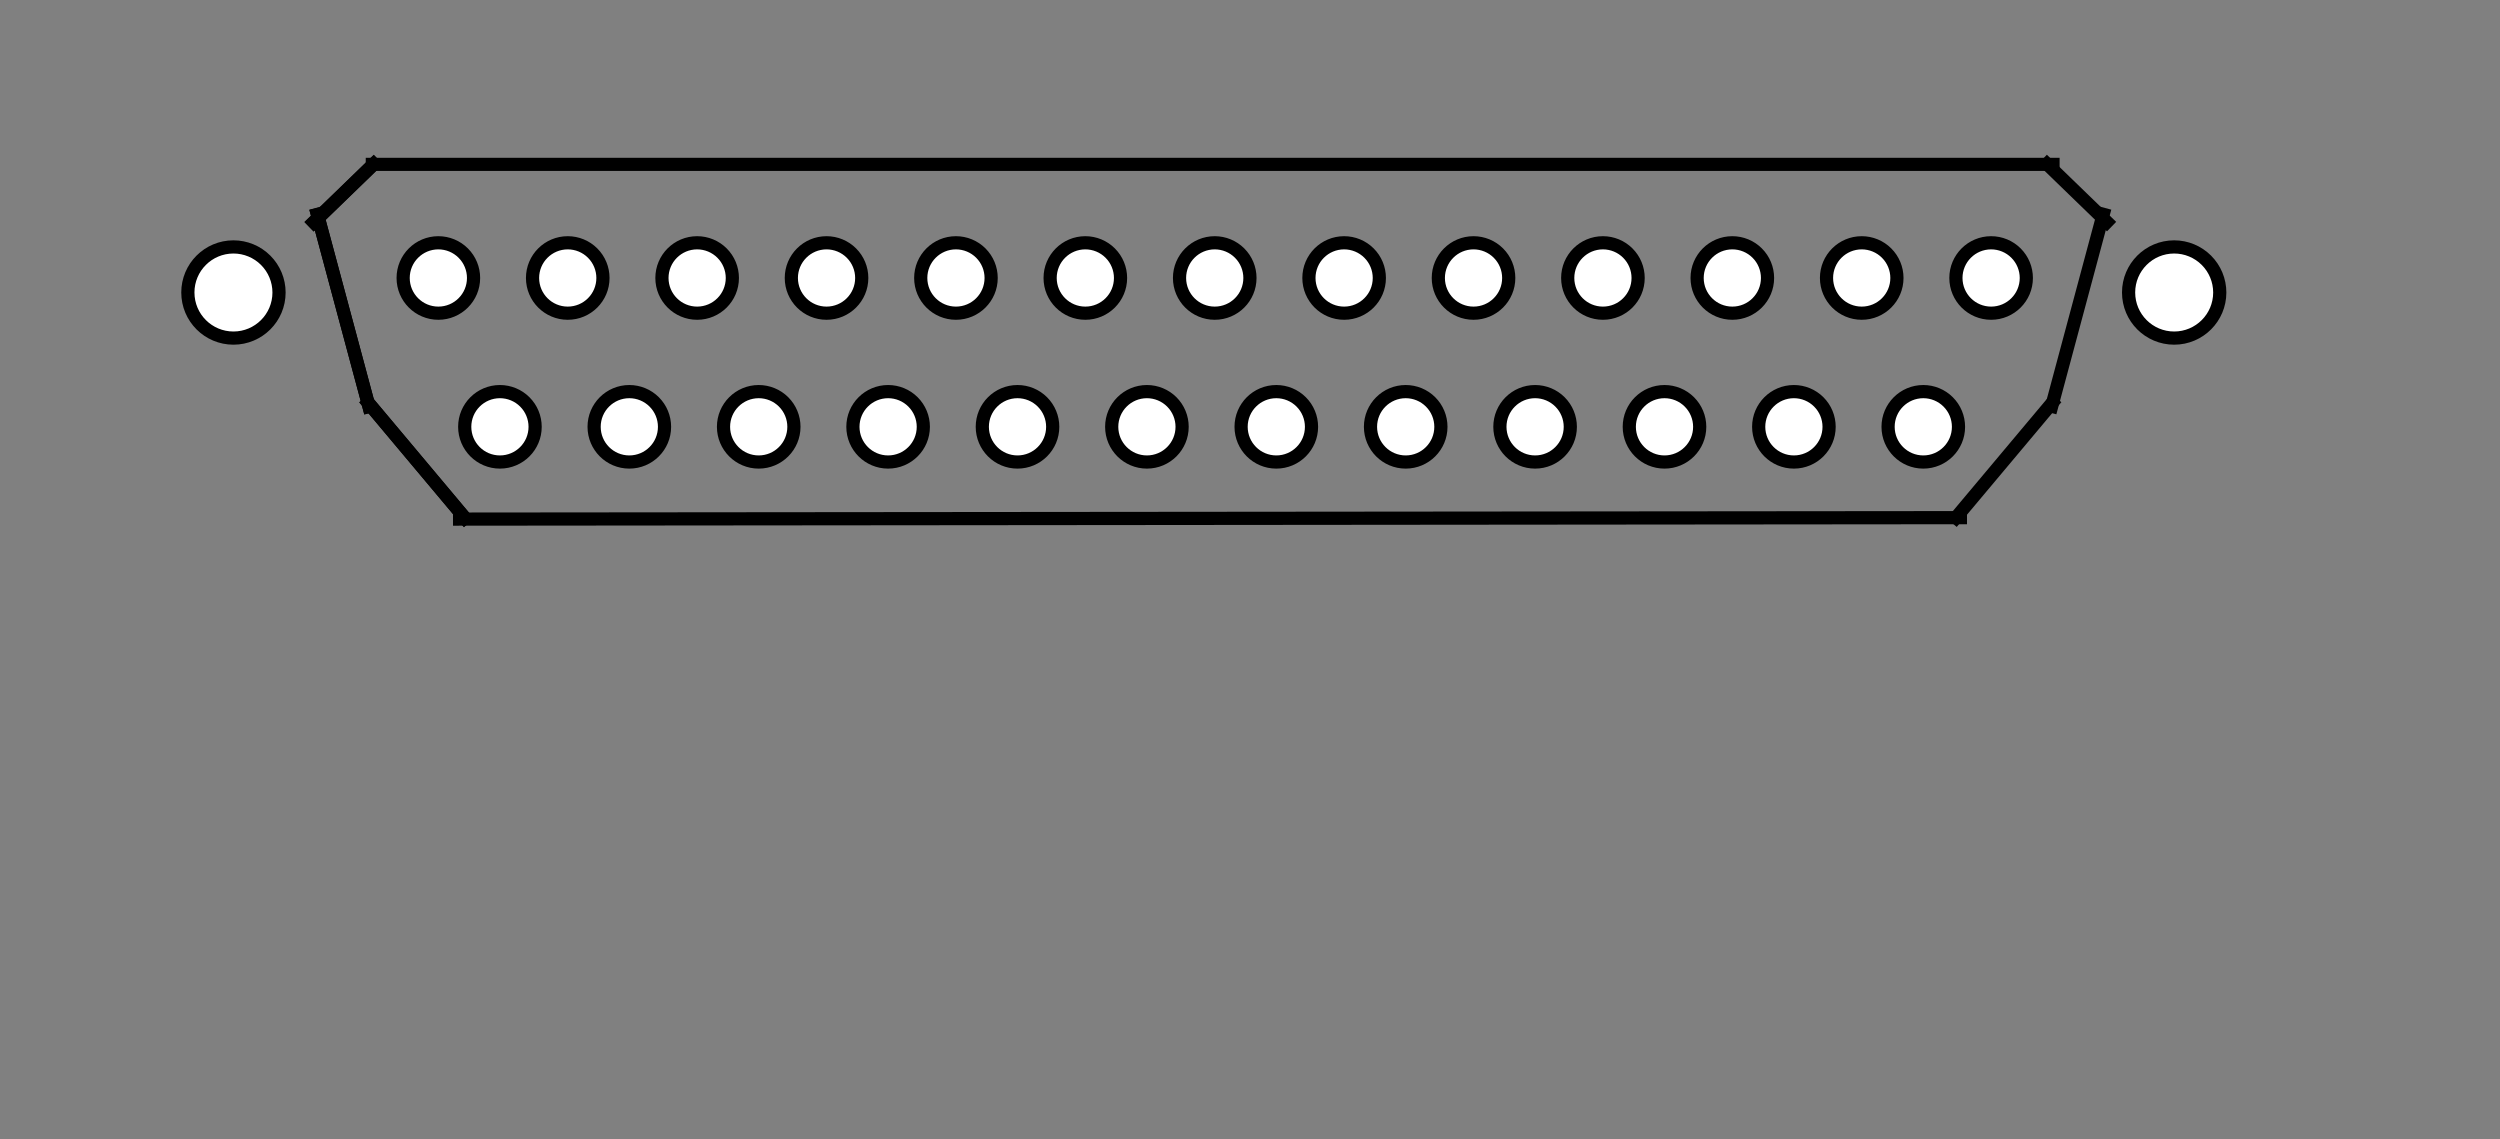 <?xml version="1.0" encoding="UTF-8" standalone="no"?>
<svg
   xmlns:dc="http://purl.org/dc/elements/1.1/"
   xmlns:cc="http://creativecommons.org/ns#"
   xmlns:rdf="http://www.w3.org/1999/02/22-rdf-syntax-ns#"
   xmlns:svg="http://www.w3.org/2000/svg"
   xmlns="http://www.w3.org/2000/svg"
   xmlns:sodipodi="http://sodipodi.sourceforge.net/DTD/sodipodi-0.dtd"
   xmlns:inkscape="http://www.inkscape.org/namespaces/inkscape"
   sodipodi:docname="Parallel.svg"
   inkscape:version="1.0 (4035a4fb49, 2020-05-01)"
   id="svg3190"
   version="1.1"
   viewBox="0 0 100.465 45.79"
   height="45.79mm"
   width="100.465mm">
  <rect x="0" y="0" width="100.465" height="45.79" fill="#808080" stroke="none"/>
  <defs
     id="defs3184" />
  <sodipodi:namedview
     fit-margin-bottom="0"
     fit-margin-right="0"
     fit-margin-left="0"
     fit-margin-top="0"
     inkscape:snap-global="false"
     inkscape:window-maximized="1"
     inkscape:window-y="-8"
     inkscape:window-x="-8"
     inkscape:window-height="1017"
     inkscape:window-width="1920"
     showgrid="false"
     inkscape:document-rotation="0"
     inkscape:current-layer="layer1"
     inkscape:document-units="mm"
     inkscape:cy="209.75785"
     inkscape:cx="213.46506"
     inkscape:zoom="1.1484084"
     inkscape:pageshadow="2"
     inkscape:pageopacity="0.0"
     borderopacity="1.0"
     bordercolor="#666666"
     pagecolor="#ffffff"
     id="base" />
  <g
     transform="translate(-51.261,-40.263)"
     id="layer1"
     inkscape:groupmode="layer"
     inkscape:label="Layer 1">
    <g
       transform="matrix(0.265,0,0,0.265,56.903,41.849)"
       id="g4294"
       style="fill:none;stroke:none;stroke-linecap:square;stroke-miterlimit:10">
      <g
         clip-path="url(#p.0)"
         id="g4206">
        <path
           fill="#000000"
           fill-opacity="0"
           d="M 0,0 H 322.522 V 100 H 0 Z"
           fill-rule="nonzero"
           id="path4052" />
        <path
           fill="#ffffff"
           d="m 39.844,36.171 v 0 c 0,-2.948 2.39,-5.339 5.339,-5.339 v 0 c 1.416,0 2.774,0.562 3.775,1.564 1.001,1.001 1.564,2.359 1.564,3.775 v 0 c 0,2.948 -2.39,5.339 -5.339,5.339 v 0 c -2.948,0 -5.339,-2.39 -5.339,-5.339 z"
           fill-rule="nonzero"
           id="path4054" />
        <path
           stroke="#000000"
           stroke-width="2"
           stroke-linejoin="round"
           stroke-linecap="butt"
           d="m 39.844,36.171 v 0 c 0,-2.948 2.39,-5.339 5.339,-5.339 v 0 c 1.416,0 2.774,0.562 3.775,1.564 1.001,1.001 1.564,2.359 1.564,3.775 v 0 c 0,2.948 -2.39,5.339 -5.339,5.339 v 0 c -2.948,0 -5.339,-2.39 -5.339,-5.339 z"
           fill-rule="nonzero"
           id="path4056" />
        <path
           fill="#ffffff"
           d="m 59.466,36.171 v 0 c 0,-2.948 2.39,-5.339 5.339,-5.339 v 0 c 1.416,0 2.774,0.562 3.775,1.564 1.001,1.001 1.564,2.359 1.564,3.775 v 0 c 0,2.948 -2.39,5.339 -5.339,5.339 v 0 c -2.948,0 -5.339,-2.39 -5.339,-5.339 z"
           fill-rule="nonzero"
           id="path4058" />
        <path
           stroke="#000000"
           stroke-width="2"
           stroke-linejoin="round"
           stroke-linecap="butt"
           d="m 59.466,36.171 v 0 c 0,-2.948 2.39,-5.339 5.339,-5.339 v 0 c 1.416,0 2.774,0.562 3.775,1.564 1.001,1.001 1.564,2.359 1.564,3.775 v 0 c 0,2.948 -2.39,5.339 -5.339,5.339 v 0 c -2.948,0 -5.339,-2.39 -5.339,-5.339 z"
           fill-rule="nonzero"
           id="path4060" />
        <path
           fill="#ffffff"
           d="m 79.089,36.171 v 0 c 0,-2.948 2.39,-5.339 5.339,-5.339 v 0 c 1.416,0 2.774,0.562 3.775,1.564 1.001,1.001 1.564,2.359 1.564,3.775 v 0 c 0,2.948 -2.39,5.339 -5.339,5.339 v 0 c -2.948,0 -5.339,-2.39 -5.339,-5.339 z"
           fill-rule="nonzero"
           id="path4062" />
        <path
           stroke="#000000"
           stroke-width="2"
           stroke-linejoin="round"
           stroke-linecap="butt"
           d="m 79.089,36.171 v 0 c 0,-2.948 2.39,-5.339 5.339,-5.339 v 0 c 1.416,0 2.774,0.562 3.775,1.564 1.001,1.001 1.564,2.359 1.564,3.775 v 0 c 0,2.948 -2.39,5.339 -5.339,5.339 v 0 c -2.948,0 -5.339,-2.39 -5.339,-5.339 z"
           fill-rule="nonzero"
           id="path4064" />
        <path
           fill="#ffffff"
           d="m 98.711,36.171 v 0 c 0,-2.948 2.39,-5.339 5.339,-5.339 v 0 c 1.416,0 2.774,0.562 3.775,1.564 1.001,1.001 1.564,2.359 1.564,3.775 v 0 c 0,2.948 -2.39,5.339 -5.339,5.339 v 0 c -2.948,0 -5.339,-2.39 -5.339,-5.339 z"
           fill-rule="nonzero"
           id="path4066" />
        <path
           stroke="#000000"
           stroke-width="2"
           stroke-linejoin="round"
           stroke-linecap="butt"
           d="m 98.711,36.171 v 0 c 0,-2.948 2.39,-5.339 5.339,-5.339 v 0 c 1.416,0 2.774,0.562 3.775,1.564 1.001,1.001 1.564,2.359 1.564,3.775 v 0 c 0,2.948 -2.39,5.339 -5.339,5.339 v 0 c -2.948,0 -5.339,-2.39 -5.339,-5.339 z"
           fill-rule="nonzero"
           id="path4068" />
        <path
           fill="#ffffff"
           d="m 118.334,36.171 v 0 c 0,-2.948 2.39,-5.339 5.339,-5.339 v 0 c 1.416,0 2.774,0.562 3.775,1.564 1.001,1.001 1.564,2.359 1.564,3.775 v 0 c 0,2.948 -2.39,5.339 -5.339,5.339 v 0 c -2.948,0 -5.339,-2.39 -5.339,-5.339 z"
           fill-rule="nonzero"
           id="path4070" />
        <path
           stroke="#000000"
           stroke-width="2"
           stroke-linejoin="round"
           stroke-linecap="butt"
           d="m 118.334,36.171 v 0 c 0,-2.948 2.39,-5.339 5.339,-5.339 v 0 c 1.416,0 2.774,0.562 3.775,1.564 1.001,1.001 1.564,2.359 1.564,3.775 v 0 c 0,2.948 -2.39,5.339 -5.339,5.339 v 0 c -2.948,0 -5.339,-2.39 -5.339,-5.339 z"
           fill-rule="nonzero"
           id="path4072" />
        <path
           fill="#ffffff"
           d="m 137.956,36.171 v 0 c 0,-2.948 2.39,-5.339 5.339,-5.339 v 0 c 1.416,0 2.774,0.562 3.775,1.564 1.001,1.001 1.564,2.359 1.564,3.775 v 0 c 0,2.948 -2.39,5.339 -5.339,5.339 v 0 c -2.948,0 -5.339,-2.39 -5.339,-5.339 z"
           fill-rule="nonzero"
           id="path4074" />
        <path
           stroke="#000000"
           stroke-width="2"
           stroke-linejoin="round"
           stroke-linecap="butt"
           d="m 137.956,36.171 v 0 c 0,-2.948 2.39,-5.339 5.339,-5.339 v 0 c 1.416,0 2.774,0.562 3.775,1.564 1.001,1.001 1.564,2.359 1.564,3.775 v 0 c 0,2.948 -2.39,5.339 -5.339,5.339 v 0 c -2.948,0 -5.339,-2.39 -5.339,-5.339 z"
           fill-rule="nonzero"
           id="path4076" />
        <path
           fill="#ffffff"
           d="m 157.579,36.171 v 0 c 0,-2.948 2.39,-5.339 5.339,-5.339 v 0 c 1.416,0 2.774,0.562 3.775,1.564 1.001,1.001 1.564,2.359 1.564,3.775 v 0 c 0,2.948 -2.39,5.339 -5.339,5.339 v 0 c -2.948,0 -5.339,-2.39 -5.339,-5.339 z"
           fill-rule="nonzero"
           id="path4078" />
        <path
           stroke="#000000"
           stroke-width="2"
           stroke-linejoin="round"
           stroke-linecap="butt"
           d="m 157.579,36.171 v 0 c 0,-2.948 2.39,-5.339 5.339,-5.339 v 0 c 1.416,0 2.774,0.562 3.775,1.564 1.001,1.001 1.564,2.359 1.564,3.775 v 0 c 0,2.948 -2.39,5.339 -5.339,5.339 v 0 c -2.948,0 -5.339,-2.39 -5.339,-5.339 z"
           fill-rule="nonzero"
           id="path4080" />
        <path
           fill="#ffffff"
           d="m 177.201,36.171 v 0 c 0,-2.948 2.39,-5.339 5.339,-5.339 v 0 c 1.416,0 2.774,0.562 3.775,1.564 1.001,1.001 1.564,2.359 1.564,3.775 v 0 c 0,2.948 -2.39,5.339 -5.339,5.339 v 0 c -2.948,0 -5.339,-2.39 -5.339,-5.339 z"
           fill-rule="nonzero"
           id="path4082" />
        <path
           stroke="#000000"
           stroke-width="2"
           stroke-linejoin="round"
           stroke-linecap="butt"
           d="m 177.201,36.171 v 0 c 0,-2.948 2.39,-5.339 5.339,-5.339 v 0 c 1.416,0 2.774,0.562 3.775,1.564 1.001,1.001 1.564,2.359 1.564,3.775 v 0 c 0,2.948 -2.39,5.339 -5.339,5.339 v 0 c -2.948,0 -5.339,-2.39 -5.339,-5.339 z"
           fill-rule="nonzero"
           id="path4084" />
        <path
           fill="#ffffff"
           d="m 196.824,36.171 v 0 c 0,-2.948 2.39,-5.339 5.339,-5.339 v 0 c 1.416,0 2.774,0.562 3.775,1.564 1.001,1.001 1.564,2.359 1.564,3.775 v 0 c 0,2.948 -2.39,5.339 -5.339,5.339 v 0 c -2.948,0 -5.339,-2.39 -5.339,-5.339 z"
           fill-rule="nonzero"
           id="path4086" />
        <path
           stroke="#000000"
           stroke-width="2"
           stroke-linejoin="round"
           stroke-linecap="butt"
           d="m 196.824,36.171 v 0 c 0,-2.948 2.39,-5.339 5.339,-5.339 v 0 c 1.416,0 2.774,0.562 3.775,1.564 1.001,1.001 1.564,2.359 1.564,3.775 v 0 c 0,2.948 -2.39,5.339 -5.339,5.339 v 0 c -2.948,0 -5.339,-2.39 -5.339,-5.339 z"
           fill-rule="nonzero"
           id="path4088" />
        <path
           fill="#ffffff"
           d="m 216.446,36.171 v 0 c 0,-2.948 2.39,-5.339 5.339,-5.339 v 0 c 1.416,0 2.774,0.562 3.775,1.564 1.001,1.001 1.564,2.359 1.564,3.775 v 0 c 0,2.948 -2.39,5.339 -5.339,5.339 v 0 c -2.948,0 -5.339,-2.39 -5.339,-5.339 z"
           fill-rule="nonzero"
           id="path4090" />
        <path
           stroke="#000000"
           stroke-width="2"
           stroke-linejoin="round"
           stroke-linecap="butt"
           d="m 216.446,36.171 v 0 c 0,-2.948 2.39,-5.339 5.339,-5.339 v 0 c 1.416,0 2.774,0.562 3.775,1.564 1.001,1.001 1.564,2.359 1.564,3.775 v 0 c 0,2.948 -2.39,5.339 -5.339,5.339 v 0 c -2.948,0 -5.339,-2.39 -5.339,-5.339 z"
           fill-rule="nonzero"
           id="path4092" />
        <path
           fill="#ffffff"
           d="m 236.069,36.171 v 0 c 0,-2.948 2.39,-5.339 5.339,-5.339 v 0 c 1.416,0 2.774,0.562 3.775,1.564 1.001,1.001 1.564,2.359 1.564,3.775 v 0 c 0,2.948 -2.39,5.339 -5.339,5.339 v 0 c -2.948,0 -5.339,-2.39 -5.339,-5.339 z"
           fill-rule="nonzero"
           id="path4094" />
        <path
           stroke="#000000"
           stroke-width="2"
           stroke-linejoin="round"
           stroke-linecap="butt"
           d="m 236.069,36.171 v 0 c 0,-2.948 2.39,-5.339 5.339,-5.339 v 0 c 1.416,0 2.774,0.562 3.775,1.564 1.001,1.001 1.564,2.359 1.564,3.775 v 0 c 0,2.948 -2.39,5.339 -5.339,5.339 v 0 c -2.948,0 -5.339,-2.39 -5.339,-5.339 z"
           fill-rule="nonzero"
           id="path4096" />
        <path
           fill="#ffffff"
           d="m 255.691,36.171 v 0 c 0,-2.948 2.39,-5.339 5.339,-5.339 v 0 c 1.416,0 2.774,0.562 3.775,1.564 1.001,1.001 1.564,2.359 1.564,3.775 v 0 c 0,2.948 -2.39,5.339 -5.339,5.339 v 0 c -2.948,0 -5.339,-2.39 -5.339,-5.339 z"
           fill-rule="nonzero"
           id="path4098" />
        <path
           stroke="#000000"
           stroke-width="2"
           stroke-linejoin="round"
           stroke-linecap="butt"
           d="m 255.691,36.171 v 0 c 0,-2.948 2.39,-5.339 5.339,-5.339 v 0 c 1.416,0 2.774,0.562 3.775,1.564 1.001,1.001 1.564,2.359 1.564,3.775 v 0 c 0,2.948 -2.39,5.339 -5.339,5.339 v 0 c -2.948,0 -5.339,-2.39 -5.339,-5.339 z"
           fill-rule="nonzero"
           id="path4100" />
        <path
           fill="#ffffff"
           d="m 275.314,36.171 v 0 c 0,-2.948 2.39,-5.339 5.339,-5.339 v 0 c 1.416,0 2.774,0.562 3.775,1.564 1.001,1.001 1.564,2.359 1.564,3.775 v 0 c 0,2.948 -2.39,5.339 -5.339,5.339 v 0 c -2.948,0 -5.339,-2.39 -5.339,-5.339 z"
           fill-rule="nonzero"
           id="path4102" />
        <path
           stroke="#000000"
           stroke-width="2"
           stroke-linejoin="round"
           stroke-linecap="butt"
           d="m 275.314,36.171 v 0 c 0,-2.948 2.39,-5.339 5.339,-5.339 v 0 c 1.416,0 2.774,0.562 3.775,1.564 1.001,1.001 1.564,2.359 1.564,3.775 v 0 c 0,2.948 -2.39,5.339 -5.339,5.339 v 0 c -2.948,0 -5.339,-2.39 -5.339,-5.339 z"
           fill-rule="nonzero"
           id="path4104" />
        <path
           fill="#ffffff"
           d="m 49.181,58.74 v 0 c 0,-2.948 2.39,-5.339 5.339,-5.339 v 0 c 1.416,0 2.774,0.562 3.775,1.564 1.001,1.001 1.564,2.359 1.564,3.775 v 0 c 0,2.948 -2.39,5.339 -5.339,5.339 v 0 c -2.948,0 -5.339,-2.39 -5.339,-5.339 z"
           fill-rule="nonzero"
           id="path4106" />
        <path
           stroke="#000000"
           stroke-width="2"
           stroke-linejoin="round"
           stroke-linecap="butt"
           d="m 49.181,58.74 v 0 c 0,-2.948 2.39,-5.339 5.339,-5.339 v 0 c 1.416,0 2.774,0.562 3.775,1.564 1.001,1.001 1.564,2.359 1.564,3.775 v 0 c 0,2.948 -2.39,5.339 -5.339,5.339 v 0 c -2.948,0 -5.339,-2.39 -5.339,-5.339 z"
           fill-rule="nonzero"
           id="path4108" />
        <path
           fill="#ffffff"
           d="m 68.804,58.74 v 0 c 0,-2.948 2.39,-5.339 5.339,-5.339 v 0 c 1.416,0 2.774,0.562 3.775,1.564 1.001,1.001 1.564,2.359 1.564,3.775 v 0 c 0,2.948 -2.39,5.339 -5.339,5.339 v 0 c -2.948,0 -5.339,-2.39 -5.339,-5.339 z"
           fill-rule="nonzero"
           id="path4110" />
        <path
           stroke="#000000"
           stroke-width="2"
           stroke-linejoin="round"
           stroke-linecap="butt"
           d="m 68.804,58.74 v 0 c 0,-2.948 2.39,-5.339 5.339,-5.339 v 0 c 1.416,0 2.774,0.562 3.775,1.564 1.001,1.001 1.564,2.359 1.564,3.775 v 0 c 0,2.948 -2.39,5.339 -5.339,5.339 v 0 c -2.948,0 -5.339,-2.39 -5.339,-5.339 z"
           fill-rule="nonzero"
           id="path4112" />
        <path
           fill="#ffffff"
           d="m 88.426,58.74 v 0 c 0,-2.948 2.39,-5.339 5.339,-5.339 v 0 c 1.416,0 2.774,0.562 3.775,1.564 1.001,1.001 1.564,2.359 1.564,3.775 v 0 c 0,2.948 -2.39,5.339 -5.339,5.339 v 0 c -2.948,0 -5.339,-2.39 -5.339,-5.339 z"
           fill-rule="nonzero"
           id="path4114" />
        <path
           stroke="#000000"
           stroke-width="2"
           stroke-linejoin="round"
           stroke-linecap="butt"
           d="m 88.426,58.74 v 0 c 0,-2.948 2.39,-5.339 5.339,-5.339 v 0 c 1.416,0 2.774,0.562 3.775,1.564 1.001,1.001 1.564,2.359 1.564,3.775 v 0 c 0,2.948 -2.39,5.339 -5.339,5.339 v 0 c -2.948,0 -5.339,-2.39 -5.339,-5.339 z"
           fill-rule="nonzero"
           id="path4116" />
        <path
           fill="#ffffff"
           d="m 108.049,58.74 v 0 c 0,-2.948 2.39,-5.339 5.339,-5.339 v 0 c 1.416,0 2.774,0.562 3.775,1.564 1.001,1.001 1.564,2.359 1.564,3.775 v 0 c 0,2.948 -2.39,5.339 -5.339,5.339 v 0 c -2.948,0 -5.339,-2.39 -5.339,-5.339 z"
           fill-rule="nonzero"
           id="path4118" />
        <path
           stroke="#000000"
           stroke-width="2"
           stroke-linejoin="round"
           stroke-linecap="butt"
           d="m 108.049,58.74 v 0 c 0,-2.948 2.39,-5.339 5.339,-5.339 v 0 c 1.416,0 2.774,0.562 3.775,1.564 1.001,1.001 1.564,2.359 1.564,3.775 v 0 c 0,2.948 -2.39,5.339 -5.339,5.339 v 0 c -2.948,0 -5.339,-2.39 -5.339,-5.339 z"
           fill-rule="nonzero"
           id="path4120" />
        <path
           fill="#ffffff"
           d="m 127.671,58.74 v 0 c 0,-2.948 2.39,-5.339 5.339,-5.339 v 0 c 1.416,0 2.774,0.562 3.775,1.564 1.001,1.001 1.564,2.359 1.564,3.775 v 0 c 0,2.948 -2.39,5.339 -5.339,5.339 v 0 c -2.948,0 -5.339,-2.39 -5.339,-5.339 z"
           fill-rule="nonzero"
           id="path4122" />
        <path
           stroke="#000000"
           stroke-width="2"
           stroke-linejoin="round"
           stroke-linecap="butt"
           d="m 127.671,58.74 v 0 c 0,-2.948 2.39,-5.339 5.339,-5.339 v 0 c 1.416,0 2.774,0.562 3.775,1.564 1.001,1.001 1.564,2.359 1.564,3.775 v 0 c 0,2.948 -2.39,5.339 -5.339,5.339 v 0 c -2.948,0 -5.339,-2.39 -5.339,-5.339 z"
           fill-rule="nonzero"
           id="path4124" />
        <path
           fill="#ffffff"
           d="m 147.294,58.74 v 0 c 0,-2.948 2.39,-5.339 5.339,-5.339 v 0 c 1.416,0 2.774,0.562 3.775,1.564 1.001,1.001 1.564,2.359 1.564,3.775 v 0 c 0,2.948 -2.39,5.339 -5.339,5.339 v 0 c -2.948,0 -5.339,-2.39 -5.339,-5.339 z"
           fill-rule="nonzero"
           id="path4126" />
        <path
           stroke="#000000"
           stroke-width="2"
           stroke-linejoin="round"
           stroke-linecap="butt"
           d="m 147.294,58.74 v 0 c 0,-2.948 2.39,-5.339 5.339,-5.339 v 0 c 1.416,0 2.774,0.562 3.775,1.564 1.001,1.001 1.564,2.359 1.564,3.775 v 0 c 0,2.948 -2.39,5.339 -5.339,5.339 v 0 c -2.948,0 -5.339,-2.39 -5.339,-5.339 z"
           fill-rule="nonzero"
           id="path4128" />
        <path
           fill="#ffffff"
           d="m 166.916,58.74 v 0 c 0,-2.948 2.39,-5.339 5.339,-5.339 v 0 c 1.416,0 2.774,0.562 3.775,1.564 1.001,1.001 1.564,2.359 1.564,3.775 v 0 c 0,2.948 -2.39,5.339 -5.339,5.339 v 0 c -2.948,0 -5.339,-2.39 -5.339,-5.339 z"
           fill-rule="nonzero"
           id="path4130" />
        <path
           stroke="#000000"
           stroke-width="2"
           stroke-linejoin="round"
           stroke-linecap="butt"
           d="m 166.916,58.74 v 0 c 0,-2.948 2.39,-5.339 5.339,-5.339 v 0 c 1.416,0 2.774,0.562 3.775,1.564 1.001,1.001 1.564,2.359 1.564,3.775 v 0 c 0,2.948 -2.39,5.339 -5.339,5.339 v 0 c -2.948,0 -5.339,-2.39 -5.339,-5.339 z"
           fill-rule="nonzero"
           id="path4132" />
        <path
           fill="#ffffff"
           d="m 186.538,58.74 v 0 c 0,-2.948 2.39,-5.339 5.339,-5.339 v 0 c 1.416,0 2.774,0.562 3.775,1.564 1.001,1.001 1.564,2.359 1.564,3.775 v 0 c 0,2.948 -2.39,5.339 -5.339,5.339 v 0 c -2.948,0 -5.339,-2.39 -5.339,-5.339 z"
           fill-rule="nonzero"
           id="path4134" />
        <path
           stroke="#000000"
           stroke-width="2"
           stroke-linejoin="round"
           stroke-linecap="butt"
           d="m 186.538,58.74 v 0 c 0,-2.948 2.39,-5.339 5.339,-5.339 v 0 c 1.416,0 2.774,0.562 3.775,1.564 1.001,1.001 1.564,2.359 1.564,3.775 v 0 c 0,2.948 -2.39,5.339 -5.339,5.339 v 0 c -2.948,0 -5.339,-2.39 -5.339,-5.339 z"
           fill-rule="nonzero"
           id="path4136" />
        <path
           fill="#ffffff"
           d="m 206.161,58.74 v 0 c 0,-2.948 2.39,-5.339 5.339,-5.339 v 0 c 1.416,0 2.774,0.562 3.775,1.564 1.001,1.001 1.564,2.359 1.564,3.775 v 0 c 0,2.948 -2.39,5.339 -5.339,5.339 v 0 c -2.948,0 -5.339,-2.39 -5.339,-5.339 z"
           fill-rule="nonzero"
           id="path4138" />
        <path
           stroke="#000000"
           stroke-width="2"
           stroke-linejoin="round"
           stroke-linecap="butt"
           d="m 206.161,58.74 v 0 c 0,-2.948 2.39,-5.339 5.339,-5.339 v 0 c 1.416,0 2.774,0.562 3.775,1.564 1.001,1.001 1.564,2.359 1.564,3.775 v 0 c 0,2.948 -2.39,5.339 -5.339,5.339 v 0 c -2.948,0 -5.339,-2.39 -5.339,-5.339 z"
           fill-rule="nonzero"
           id="path4140" />
        <path
           fill="#ffffff"
           d="m 225.783,58.74 v 0 c 0,-2.948 2.39,-5.339 5.339,-5.339 v 0 c 1.416,0 2.774,0.562 3.775,1.564 1.001,1.001 1.564,2.359 1.564,3.775 v 0 c 0,2.948 -2.39,5.339 -5.339,5.339 v 0 c -2.948,0 -5.339,-2.39 -5.339,-5.339 z"
           fill-rule="nonzero"
           id="path4142" />
        <path
           stroke="#000000"
           stroke-width="2"
           stroke-linejoin="round"
           stroke-linecap="butt"
           d="m 225.783,58.74 v 0 c 0,-2.948 2.39,-5.339 5.339,-5.339 v 0 c 1.416,0 2.774,0.562 3.775,1.564 1.001,1.001 1.564,2.359 1.564,3.775 v 0 c 0,2.948 -2.39,5.339 -5.339,5.339 v 0 c -2.948,0 -5.339,-2.39 -5.339,-5.339 z"
           fill-rule="nonzero"
           id="path4144" />
        <path
           fill="#ffffff"
           d="m 245.406,58.74 v 0 c 0,-2.948 2.39,-5.339 5.339,-5.339 v 0 c 1.416,0 2.774,0.562 3.775,1.564 1.001,1.001 1.564,2.359 1.564,3.775 v 0 c 0,2.948 -2.39,5.339 -5.339,5.339 v 0 c -2.948,0 -5.339,-2.39 -5.339,-5.339 z"
           fill-rule="nonzero"
           id="path4146" />
        <path
           stroke="#000000"
           stroke-width="2"
           stroke-linejoin="round"
           stroke-linecap="butt"
           d="m 245.406,58.74 v 0 c 0,-2.948 2.39,-5.339 5.339,-5.339 v 0 c 1.416,0 2.774,0.562 3.775,1.564 1.001,1.001 1.564,2.359 1.564,3.775 v 0 c 0,2.948 -2.39,5.339 -5.339,5.339 v 0 c -2.948,0 -5.339,-2.39 -5.339,-5.339 z"
           fill-rule="nonzero"
           id="path4148" />
        <path
           fill="#ffffff"
           d="m 265.028,58.74 v 0 c 0,-2.948 2.39,-5.339 5.339,-5.339 v 0 c 1.416,0 2.774,0.562 3.775,1.564 1.001,1.001 1.564,2.359 1.564,3.775 v 0 c 0,2.948 -2.39,5.339 -5.339,5.339 v 0 c -2.948,0 -5.339,-2.39 -5.339,-5.339 z"
           fill-rule="nonzero"
           id="path4150" />
        <path
           stroke="#000000"
           stroke-width="2"
           stroke-linejoin="round"
           stroke-linecap="butt"
           d="m 265.028,58.74 v 0 c 0,-2.948 2.39,-5.339 5.339,-5.339 v 0 c 1.416,0 2.774,0.562 3.775,1.564 1.001,1.001 1.564,2.359 1.564,3.775 v 0 c 0,2.948 -2.39,5.339 -5.339,5.339 v 0 c -2.948,0 -5.339,-2.39 -5.339,-5.339 z"
           fill-rule="nonzero"
           id="path4152" />
        <path
           fill="#ffffff"
           d="m 7.196,38.373 v 0 c 0,-3.818 3.095,-6.913 6.913,-6.913 v 0 c 1.834,0 3.592,0.728 4.889,2.025 1.297,1.297 2.025,3.055 2.025,4.888 v 0 c 0,3.818 -3.095,6.913 -6.913,6.913 v 0 c -3.818,0 -6.913,-3.095 -6.913,-6.913 z"
           fill-rule="nonzero"
           id="path4154" />
        <path
           stroke="#000000"
           stroke-width="2"
           stroke-linejoin="round"
           stroke-linecap="butt"
           d="m 7.196,38.373 v 0 c 0,-3.818 3.095,-6.913 6.913,-6.913 v 0 c 1.834,0 3.592,0.728 4.889,2.025 1.297,1.297 2.025,3.055 2.025,4.888 v 0 c 0,3.818 -3.095,6.913 -6.913,6.913 v 0 c -3.818,0 -6.913,-3.095 -6.913,-6.913 z"
           fill-rule="nonzero"
           id="path4156" />
        <path
           fill="#ffffff"
           d="m 301.5,38.373 v 0 c 0,-3.818 3.095,-6.913 6.913,-6.913 v 0 c 1.834,0 3.592,0.728 4.888,2.025 1.297,1.297 2.025,3.055 2.025,4.888 v 0 c 0,3.818 -3.095,6.913 -6.913,6.913 v 0 c -3.818,0 -6.913,-3.095 -6.913,-6.913 z"
           fill-rule="nonzero"
           id="path4158" />
        <path
           stroke="#000000"
           stroke-width="2"
           stroke-linejoin="round"
           stroke-linecap="butt"
           d="m 301.5,38.373 v 0 c 0,-3.818 3.095,-6.913 6.913,-6.913 v 0 c 1.834,0 3.592,0.728 4.888,2.025 1.297,1.297 2.025,3.055 2.025,4.888 v 0 c 0,3.818 -3.095,6.913 -6.913,6.913 v 0 c -3.818,0 -6.913,-3.095 -6.913,-6.913 z"
           fill-rule="nonzero"
           id="path4160" />
        <path
           fill="#000000"
           fill-opacity="0"
           d="M 35.173,18.94 H 290.039"
           fill-rule="nonzero"
           id="path4162" />
        <path
           stroke="#000000"
           stroke-width="2"
           stroke-linejoin="round"
           stroke-linecap="butt"
           d="M 35.173,18.94 H 290.039"
           fill-rule="nonzero"
           id="path4164" />
        <path
           fill="#000000"
           fill-opacity="0"
           d="m 297.652,26.516 -7.811,29.102"
           fill-rule="nonzero"
           id="path4166" />
        <path
           stroke="#000000"
           stroke-width="2"
           stroke-linejoin="round"
           stroke-linecap="butt"
           d="m 297.652,26.516 -7.811,29.102"
           fill-rule="nonzero"
           id="path4168" />
        <path
           fill="#000000"
           fill-opacity="0"
           d="M 275.315,72.514 289.898,55.129"
           fill-rule="nonzero"
           id="path4170" />
        <path
           stroke="#000000"
           stroke-width="2"
           stroke-linejoin="round"
           stroke-linecap="butt"
           d="M 275.315,72.514 289.898,55.129"
           fill-rule="nonzero"
           id="path4172" />
        <path
           fill="#000000"
           fill-opacity="0"
           d="m 289.131,18.895 9.071,8.787"
           fill-rule="nonzero"
           id="path4174" />
        <path
           stroke="#000000"
           stroke-width="2"
           stroke-linejoin="round"
           stroke-linecap="butt"
           d="m 289.131,18.895 9.071,8.787"
           fill-rule="nonzero"
           id="path4176" />
        <path
           fill="#000000"
           fill-opacity="0"
           d="M 48.404,72.735 275.995,72.514"
           fill-rule="nonzero"
           id="path4178" />
        <path
           stroke="#000000"
           stroke-width="2"
           stroke-linejoin="round"
           stroke-linecap="butt"
           d="M 48.404,72.735 275.995,72.514"
           fill-rule="nonzero"
           id="path4180" />
        <path
           fill="#000000"
           fill-opacity="0"
           d="m 26.844,26.516 7.811,29.102"
           fill-rule="nonzero"
           id="path4182" />
        <path
           stroke="#000000"
           stroke-width="2"
           stroke-linejoin="round"
           stroke-linecap="butt"
           d="m 26.844,26.516 7.811,29.102"
           fill-rule="nonzero"
           id="path4184" />
        <path
           fill="#000000"
           fill-opacity="0"
           d="M 49.181,72.514 34.598,55.129"
           fill-rule="nonzero"
           id="path4186" />
        <path
           stroke="#000000"
           stroke-width="2"
           stroke-linejoin="round"
           stroke-linecap="butt"
           d="M 49.181,72.514 34.598,55.129"
           fill-rule="nonzero"
           id="path4188" />
        <path
           fill="#000000"
           fill-opacity="0"
           d="m 35.365,18.895 -9.071,8.787"
           fill-rule="nonzero"
           id="path4190" />
        <path
           stroke="#000000"
           stroke-width="2"
           stroke-linejoin="round"
           stroke-linecap="butt"
           d="m 35.365,18.895 -9.071,8.787"
           fill-rule="nonzero"
           id="path4192" />
        <path
           fill="#000000"
           fill-opacity="0"
           d="m 26.844,26.56 7.811,29.102"
           fill-rule="nonzero"
           id="path4194" />
        <path
           stroke="#000000"
           stroke-width="2"
           stroke-linejoin="round"
           stroke-linecap="butt"
           d="m 26.844,26.56 7.811,29.102"
           fill-rule="nonzero"
           id="path4196" />
        <path
           fill="#000000"
           fill-opacity="0"
           d="m 35.365,18.94 -9.071,8.787"
           fill-rule="nonzero"
           id="path4198" />
        <path
           stroke="#000000"
           stroke-width="2"
           stroke-linejoin="round"
           stroke-linecap="butt"
           d="m 35.365,18.94 -9.071,8.787"
           fill-rule="nonzero"
           id="path4200" />
        <path
           fill="#000000"
           fill-opacity="0"
           d="M 49.181,72.559 34.598,55.173"
           fill-rule="nonzero"
           id="path4202" />
        <path
           stroke="#000000"
           stroke-width="2"
           stroke-linejoin="round"
           stroke-linecap="butt"
           d="M 49.181,72.559 34.598,55.173"
           fill-rule="nonzero"
           id="path4204" />
      </g>
    </g>
  </g>
</svg>
